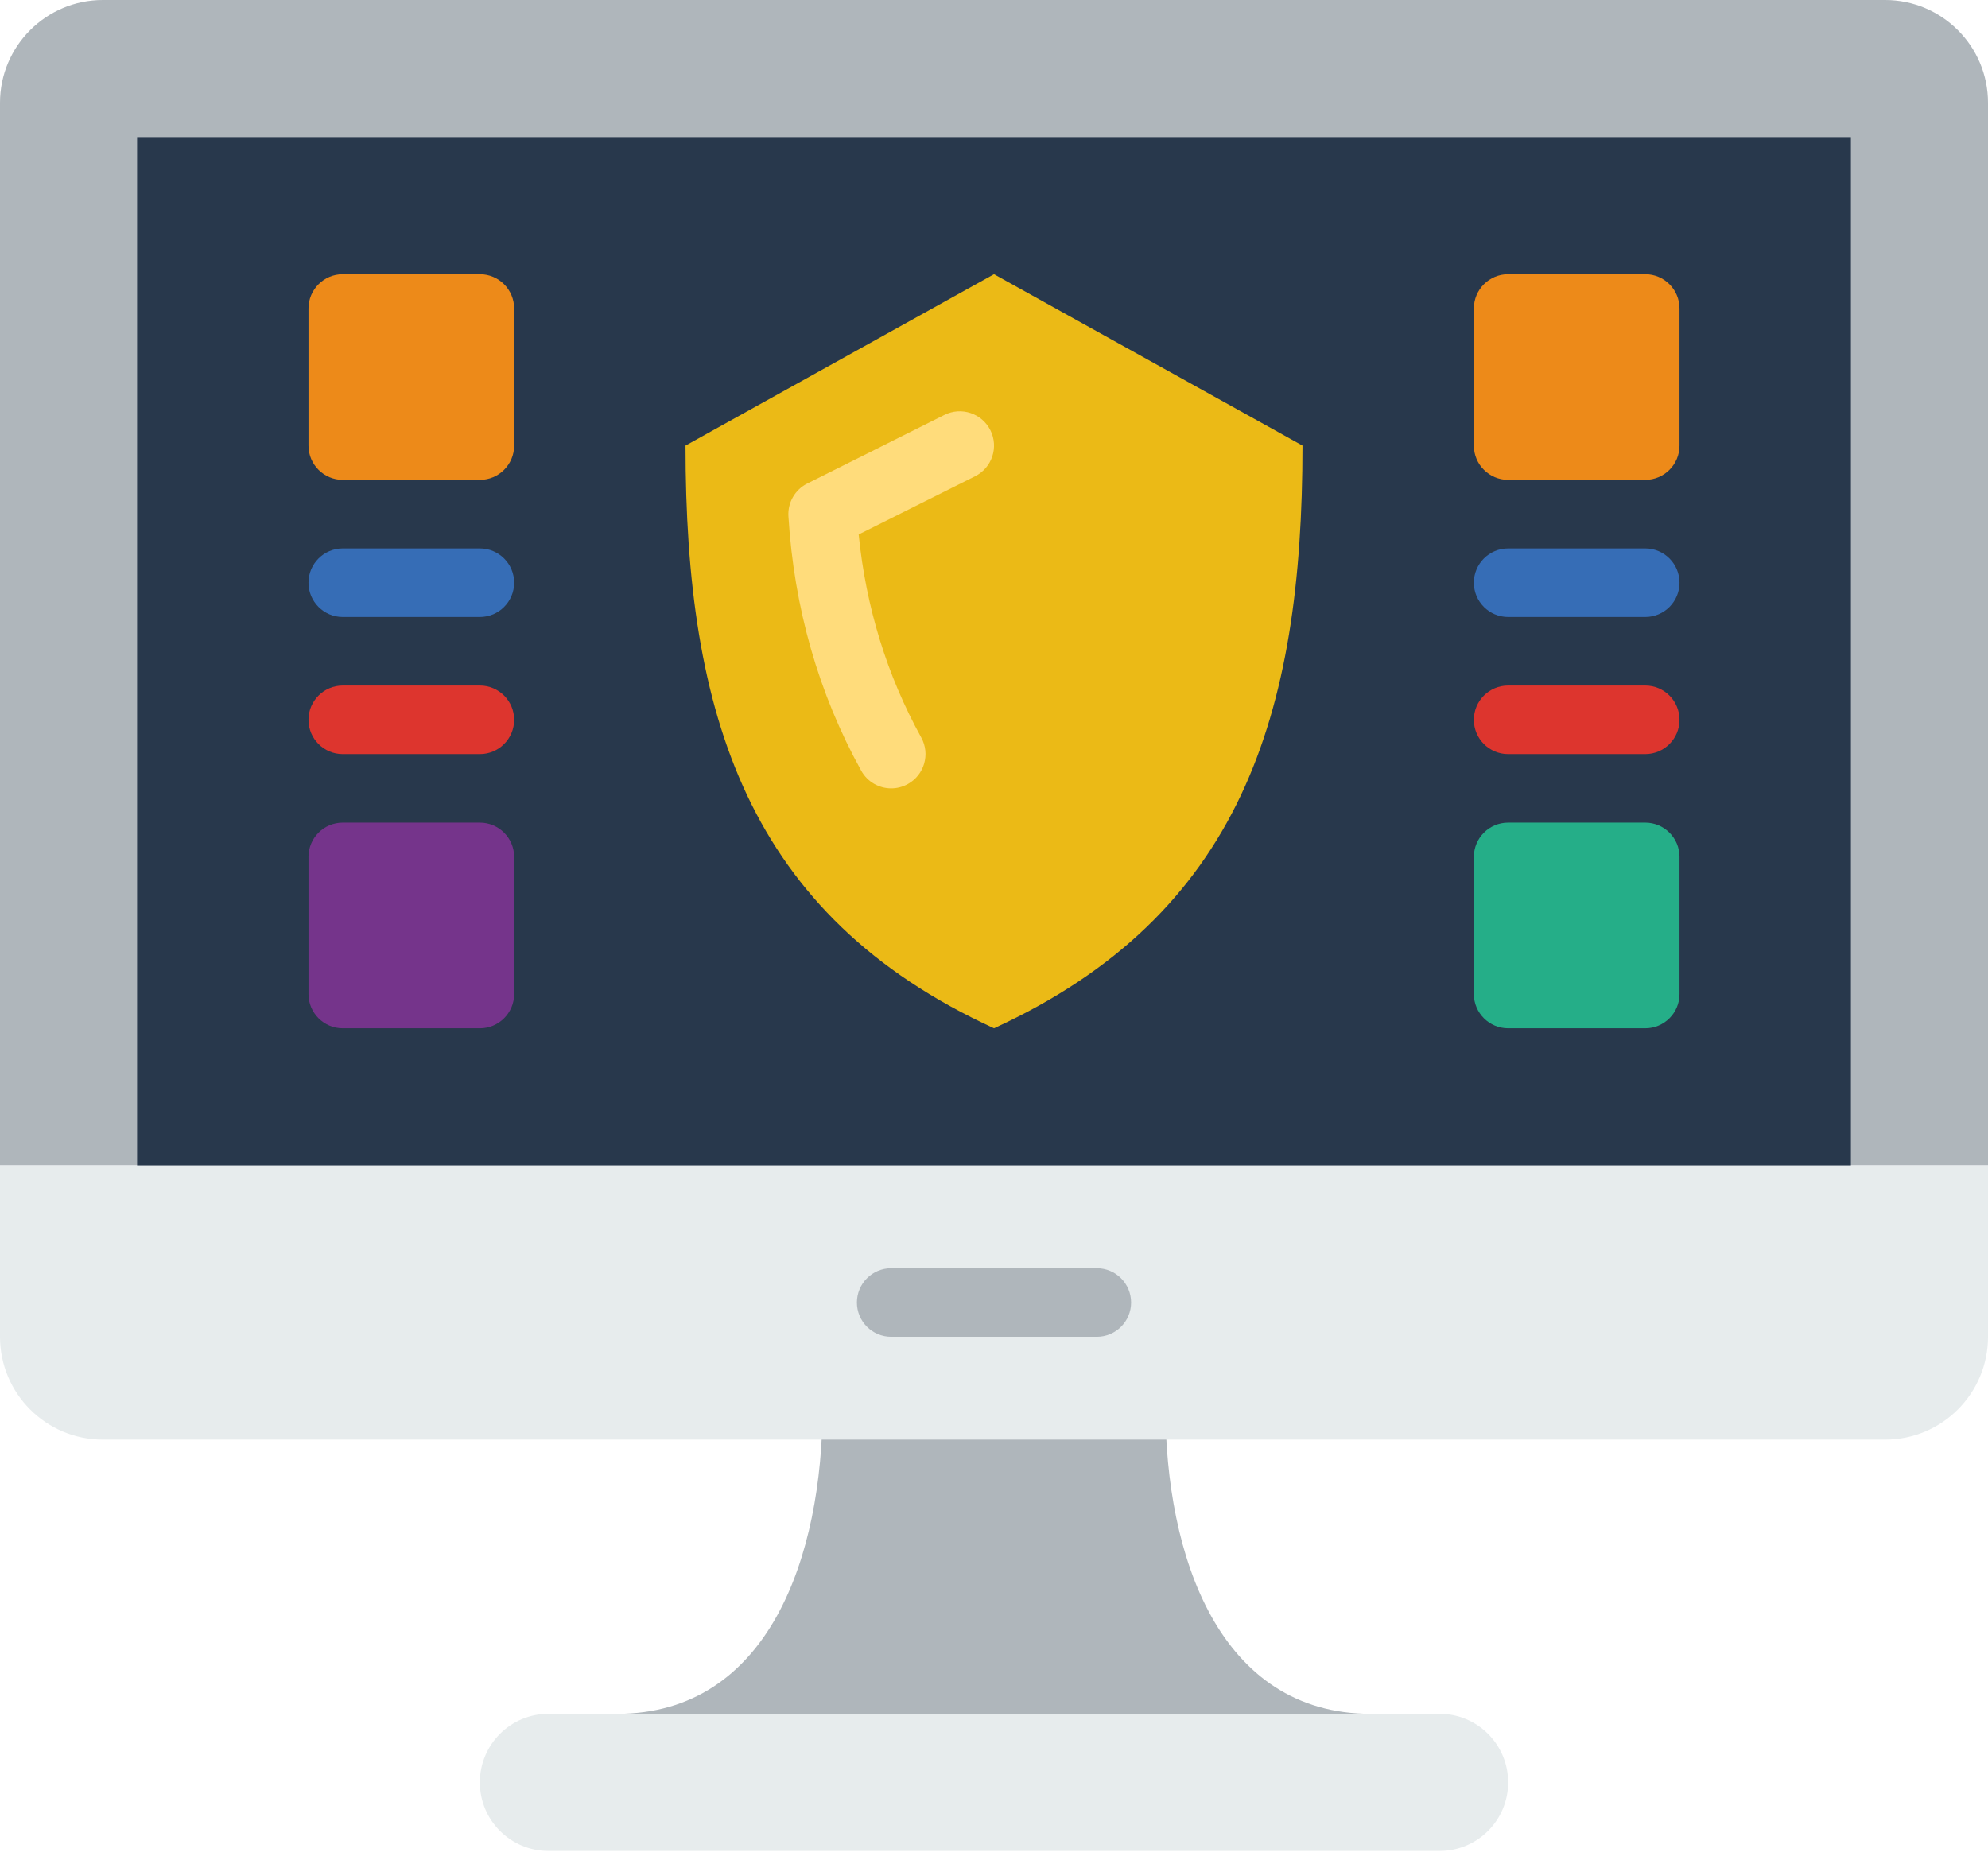 <svg width="80" height="75" viewBox="0 0 80 75" fill="none" xmlns="http://www.w3.org/2000/svg">
<path d="M57.931 74.483H22.069C20.545 74.483 19.31 73.248 19.31 71.724C19.31 70.2 20.545 68.965 22.069 68.965H57.931C59.455 68.965 60.69 70.2 60.69 71.724C60.69 73.248 59.455 74.483 57.931 74.483Z" fill="#E7ECED"/>
<path d="M46.897 56.552H33.103C33.103 62.651 30.927 68.966 24.827 68.966H55.172C49.073 68.966 46.897 62.651 46.897 56.552Z" fill="#AFB6BB"/>
<path d="M68.966 0H11.034H4.139C1.854 0 0 1.854 0 4.139V46.897H11.034H31.724H48.276H68.966H80V4.139C80 1.854 78.146 0 75.861 0H68.966V0Z" fill="#AFB6BB"/>
<path d="M75.861 57.931H4.139C1.854 57.931 0 56.077 0 53.792V46.897H80V53.792C80 56.077 78.146 57.931 75.861 57.931Z" fill="#E7ECED"/>
<path d="M44.138 53.793H35.862C35.101 53.793 34.483 53.175 34.483 52.414C34.483 51.652 35.101 51.034 35.862 51.034H44.138C44.899 51.034 45.517 51.652 45.517 52.414C45.517 53.175 44.899 53.793 44.138 53.793Z" fill="#AFB6BB"/>
<path d="M74.483 5.517H5.517V46.897H74.483V5.517Z" fill="#28384C"/>
<path d="M40 41.379C49.931 36.814 52.414 28.775 52.414 17.931L40 11.034L27.586 17.931C27.586 28.775 30.069 36.813 40 41.379Z" fill="#EBBA16"/>
<path d="M35.863 31.724C35.377 31.724 34.906 31.466 34.655 31.011C32.937 27.898 31.952 24.454 31.727 20.774C31.694 20.222 31.992 19.704 32.487 19.456L38.004 16.697C38.684 16.355 39.513 16.632 39.855 17.313C40.196 17.995 39.92 18.824 39.239 19.165L34.554 21.507C34.848 24.435 35.694 27.18 37.072 29.678C37.44 30.344 37.197 31.184 36.531 31.551C36.317 31.669 36.088 31.724 35.863 31.724Z" fill="#FFDC7B"/>
<path d="M66.207 41.379H60.69C59.928 41.379 59.31 40.761 59.31 40V34.482C59.31 33.721 59.928 33.103 60.69 33.103H66.207C66.968 33.103 67.586 33.721 67.586 34.482V40C67.586 40.761 66.968 41.379 66.207 41.379Z" fill="#25AE88"/>
<path d="M66.207 19.31H60.69C59.928 19.31 59.31 18.692 59.31 17.931V12.414C59.31 11.652 59.928 11.034 60.69 11.034H66.207C66.968 11.034 67.586 11.652 67.586 12.414V17.931C67.586 18.692 66.968 19.31 66.207 19.31Z" fill="#ED8A19"/>
<path d="M66.207 24.828H60.69C59.928 24.828 59.31 24.21 59.31 23.448C59.31 22.687 59.928 22.069 60.69 22.069H66.207C66.968 22.069 67.586 22.687 67.586 23.448C67.586 24.21 66.968 24.828 66.207 24.828Z" fill="#366DB6"/>
<path d="M66.207 30.345H60.69C59.928 30.345 59.31 29.727 59.31 28.965C59.31 28.204 59.928 27.586 60.69 27.586H66.207C66.968 27.586 67.586 28.204 67.586 28.965C67.586 29.727 66.968 30.345 66.207 30.345Z" fill="#DD352E"/>
<path d="M19.31 41.379H13.793C13.032 41.379 12.414 40.761 12.414 40V34.482C12.414 33.721 13.032 33.103 13.793 33.103H19.31C20.072 33.103 20.69 33.721 20.69 34.482V40C20.69 40.761 20.072 41.379 19.31 41.379Z" fill="#75348B"/>
<path d="M19.31 19.31H13.793C13.032 19.31 12.414 18.692 12.414 17.931V12.414C12.414 11.652 13.032 11.034 13.793 11.034H19.31C20.072 11.034 20.69 11.652 20.69 12.414V17.931C20.69 18.692 20.072 19.31 19.31 19.31Z" fill="#ED8A19"/>
<path d="M19.31 24.828H13.793C13.032 24.828 12.414 24.21 12.414 23.448C12.414 22.687 13.032 22.069 13.793 22.069H19.31C20.072 22.069 20.69 22.687 20.69 23.448C20.69 24.21 20.072 24.828 19.31 24.828Z" fill="#366DB6"/>
<path d="M19.31 30.345H13.793C13.032 30.345 12.414 29.727 12.414 28.965C12.414 28.204 13.032 27.586 13.793 27.586H19.31C20.072 27.586 20.69 28.204 20.69 28.965C20.69 29.727 20.072 30.345 19.31 30.345Z" fill="#DD352E"/>
</svg>
